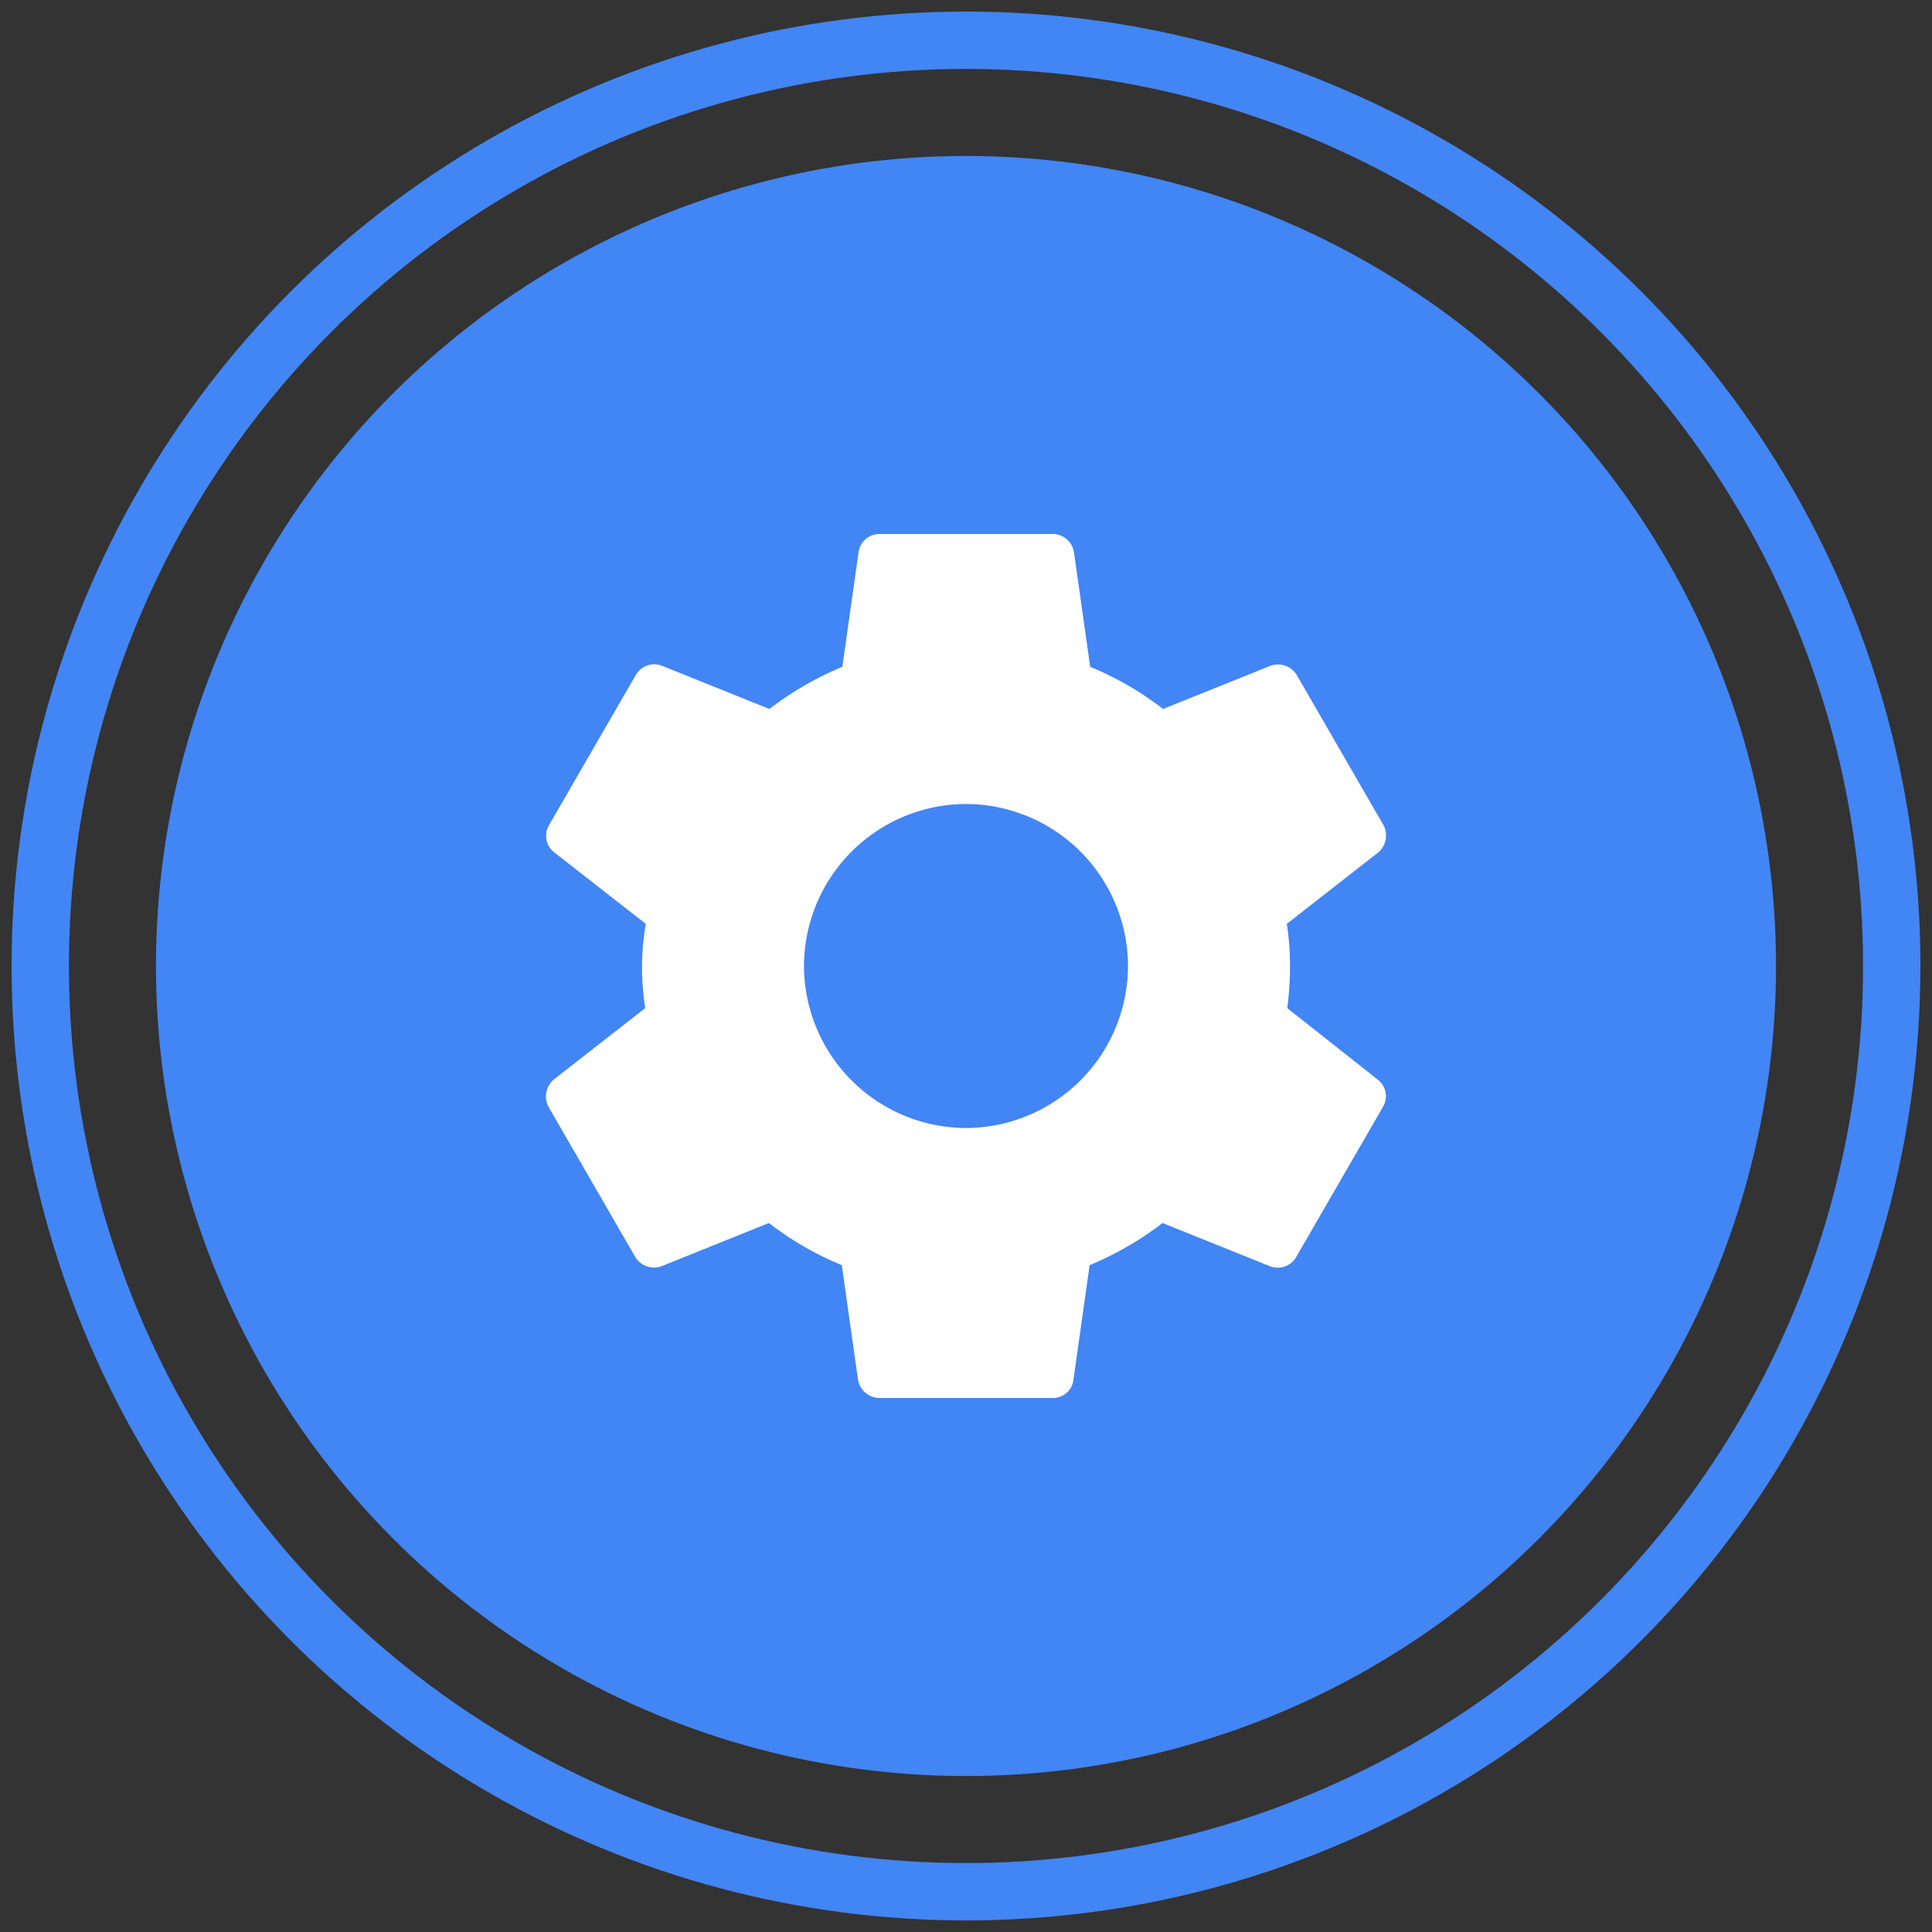 <svg viewBox="0 0 48 48" xmlns="http://www.w3.org/2000/svg"><rect x="0" y="0" width="48" height="48" fill="#333333" stroke="none"/><g transform="translate(1 1)" fill="none" fill-rule="evenodd"><circle fill="#4285F4" cx="23" cy="23" r="20.125"/><circle stroke="#4285F4" stroke-width="1.425" cx="23" cy="23" r="23"/><path d="M9.583 9.583h26.834v26.834H9.583z"/><path d="M30.983 24.046c.04-.335.067-.684.067-1.046s-.027-.711-.08-1.047l2.267-1.77a.554.554 0 0 0 .134-.685l-2.147-3.716a.546.546 0 0 0-.657-.242l-2.67 1.074a7.86 7.86 0 0 0-1.811-1.047l-.403-2.844a.536.536 0 0 0-.536-.456h-4.294a.522.522 0 0 0-.523.456l-.402 2.844a8.07 8.07 0 0 0-1.812 1.047l-2.67-1.074a.53.53 0 0 0-.657.242l-2.147 3.716a.52.52 0 0 0 .134.684l2.268 1.771A6.744 6.744 0 0 0 14.95 23c0 .349.027.711.08 1.046l-2.267 1.771a.554.554 0 0 0-.134.685l2.147 3.716a.546.546 0 0 0 .657.242l2.67-1.074a7.86 7.86 0 0 0 1.811 1.047l.403 2.844a.546.546 0 0 0 .536.456h4.294a.513.513 0 0 0 .523-.456l.402-2.844a8.07 8.07 0 0 0 1.812-1.047l2.67 1.074a.53.53 0 0 0 .657-.242l2.147-3.716a.52.52 0 0 0-.135-.685l-2.24-1.77zM23 27.025A4.037 4.037 0 0 1 18.975 23 4.037 4.037 0 0 1 23 18.975 4.037 4.037 0 0 1 27.025 23 4.037 4.037 0 0 1 23 27.025z" fill="#FFF" fill-rule="nonzero"/></g></svg>